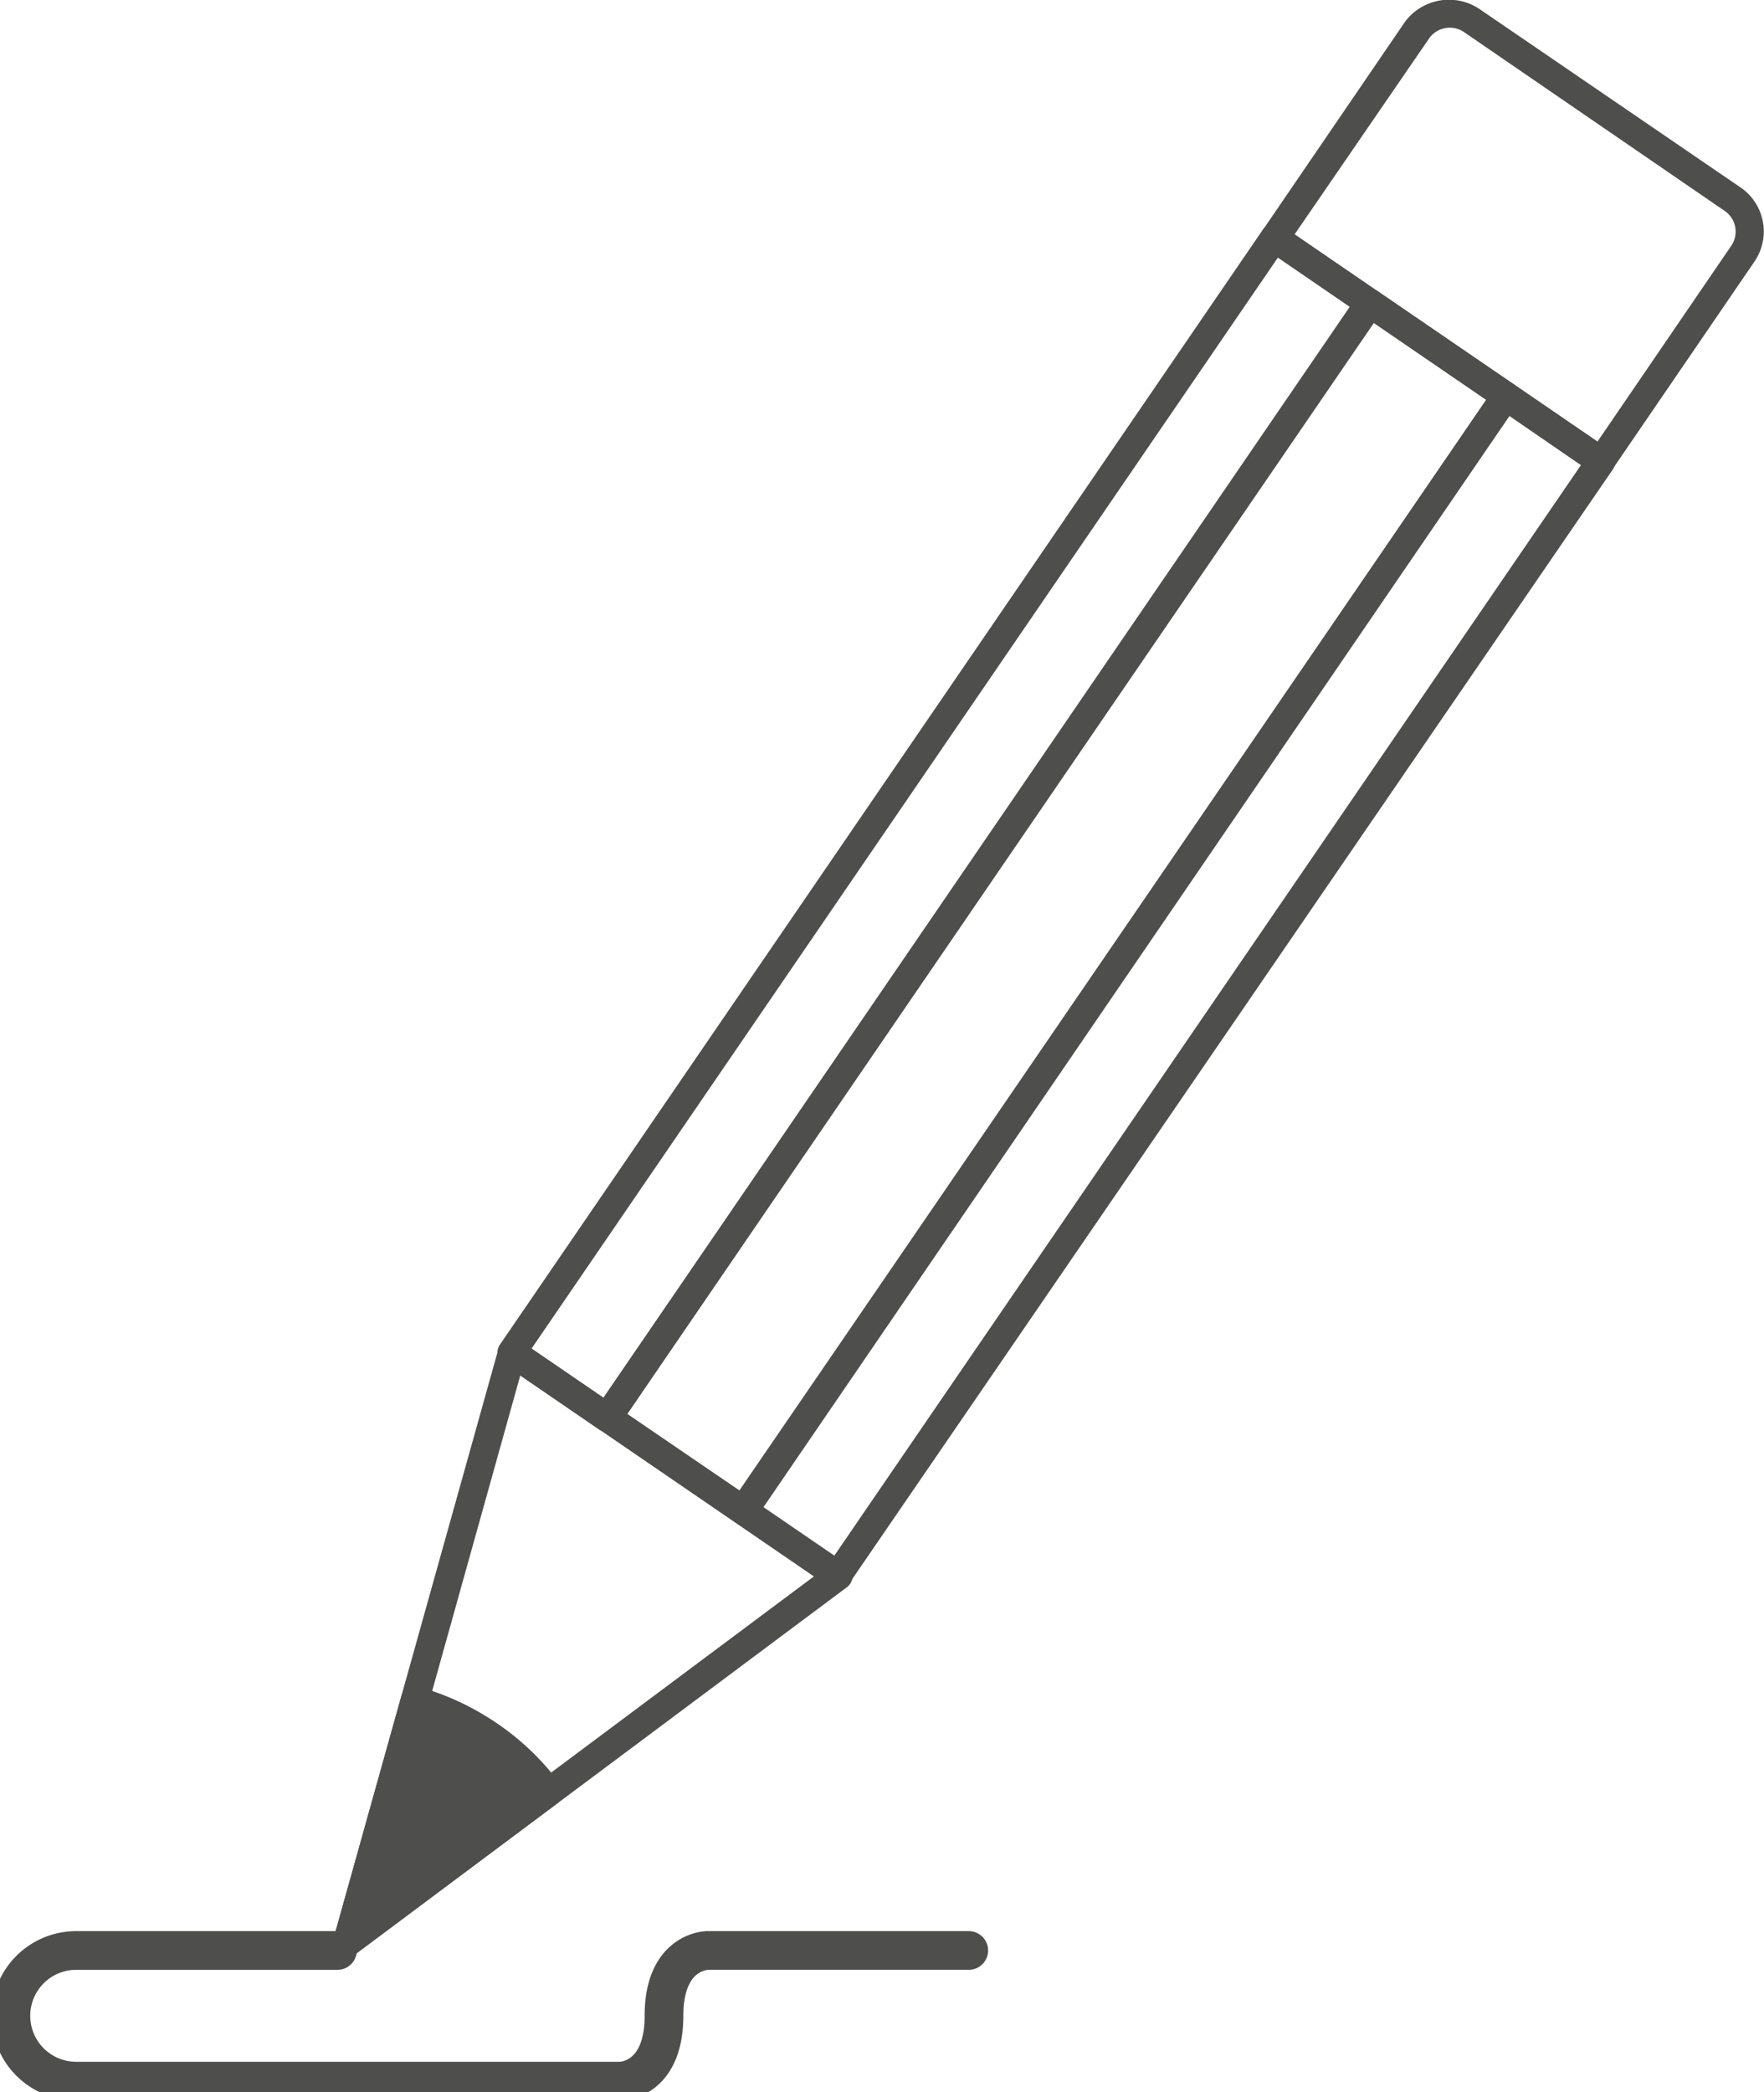 <svg xmlns="http://www.w3.org/2000/svg" viewBox="0 0 81.03 96.07">
    <defs>
        <style>
            .cls-1{fill:#4E4E4D;stroke-width:2%;}
            .cls-2{fill:none;stroke:#4E4E4D;stroke-linecap:round;stroke-linejoin:round;stroke-width:2%;}
        </style>
    </defs>
    <g id="Ebene_2" data-name="Ebene 2">
        <g id="Ebene_1-2" data-name="Ebene 1">
            <path class="cls-1" d="M38.62,73a.63.63,0,0,1-.48-.1l-4.38-3a.66.66,0,0,1-.27-.42.7.7,0,0,1,.1-.49L68.64,17.82a.66.66,0,0,1,.42-.27h0a.67.67,0,0,1,.48.1l4.38,3a.65.65,0,0,1,.17.9L39,72.73A.62.62,0,0,1,38.62,73ZM35,69.2l3.31,2.26,34.31-50.1-3.3-2.27Z"/>
            <path class="cls-1" d="M34.25,70h0a.7.7,0,0,1-.49-.1l-6.23-4.27a.66.66,0,0,1-.17-.91L62.41,13.56a.64.64,0,0,1,.9-.17l6.23,4.26a.68.68,0,0,1,.28.42.66.66,0,0,1-.11.49l-35,51.18A.66.66,0,0,1,34.25,70ZM28.8,64.93,34,68.47,68.27,18.36l-5.16-3.53Z"/>
            <path class="cls-1" d="M28,65.74a.66.66,0,0,1-.49-.1l-4.38-3a.62.62,0,0,1-.27-.41.66.66,0,0,1,.11-.49L58,10.56a.66.66,0,0,1,.42-.27h0a.65.65,0,0,1,.49.1l4.37,3a.65.65,0,0,1,.17.9l-35,51.18A.63.63,0,0,1,28,65.74Zm-3.59-3.8,3.3,2.26L62,14.09l-3.3-2.26Z"/>
            <path class="cls-1" d="M73.67,21.83a.67.67,0,0,1-.49-.11l-15-10.26a.65.65,0,0,1-.17-.9L64.54,1A2.52,2.52,0,0,1,67.94.4L80,8.64A2.45,2.45,0,0,1,80.6,12l-6.51,9.52A.68.68,0,0,1,73.67,21.83ZM59.47,10.76l13.91,9.52,6.15-9a1.15,1.15,0,0,0-.3-1.59l-12-8.23a1.16,1.16,0,0,0-1.58.3Z"/>
            <path class="cls-1" d="M16.07,89.84a.62.62,0,0,1-.49-.1.66.66,0,0,1-.26-.71l7.58-27.1a.65.65,0,0,1,1-.36l15,10.26a.66.66,0,0,1,0,1.06L16.34,89.73A.57.57,0,0,1,16.07,89.84ZM23.9,63.16,17.09,87.54l20.3-15.15Z"/>
            <path class="cls-1" d="M16.07,89.84a.62.62,0,0,1-.49-.1.66.66,0,0,1-.26-.71l3.11-11.12a.64.64,0,0,1,.31-.39.61.61,0,0,1,.49-.06,12.19,12.19,0,0,1,3.6,1.68,11.92,11.92,0,0,1,2.89,2.77.64.64,0,0,1-.13.91l-9.25,6.91A.57.57,0,0,1,16.07,89.84Z"/>
            <path class="cls-1" d="M19.5,78.91l-2.41,8.63,7.19-5.36a11.4,11.4,0,0,0-2.18-2A10.72,10.72,0,0,0,19.5,78.91Z"/>
            <path class="cls-2" d="M15.5,89.57H3.5a3,3,0,0,0,0,6h25s2,0,2-3,2-3,2-3h12"/>
        </g>
    </g>
</svg>
